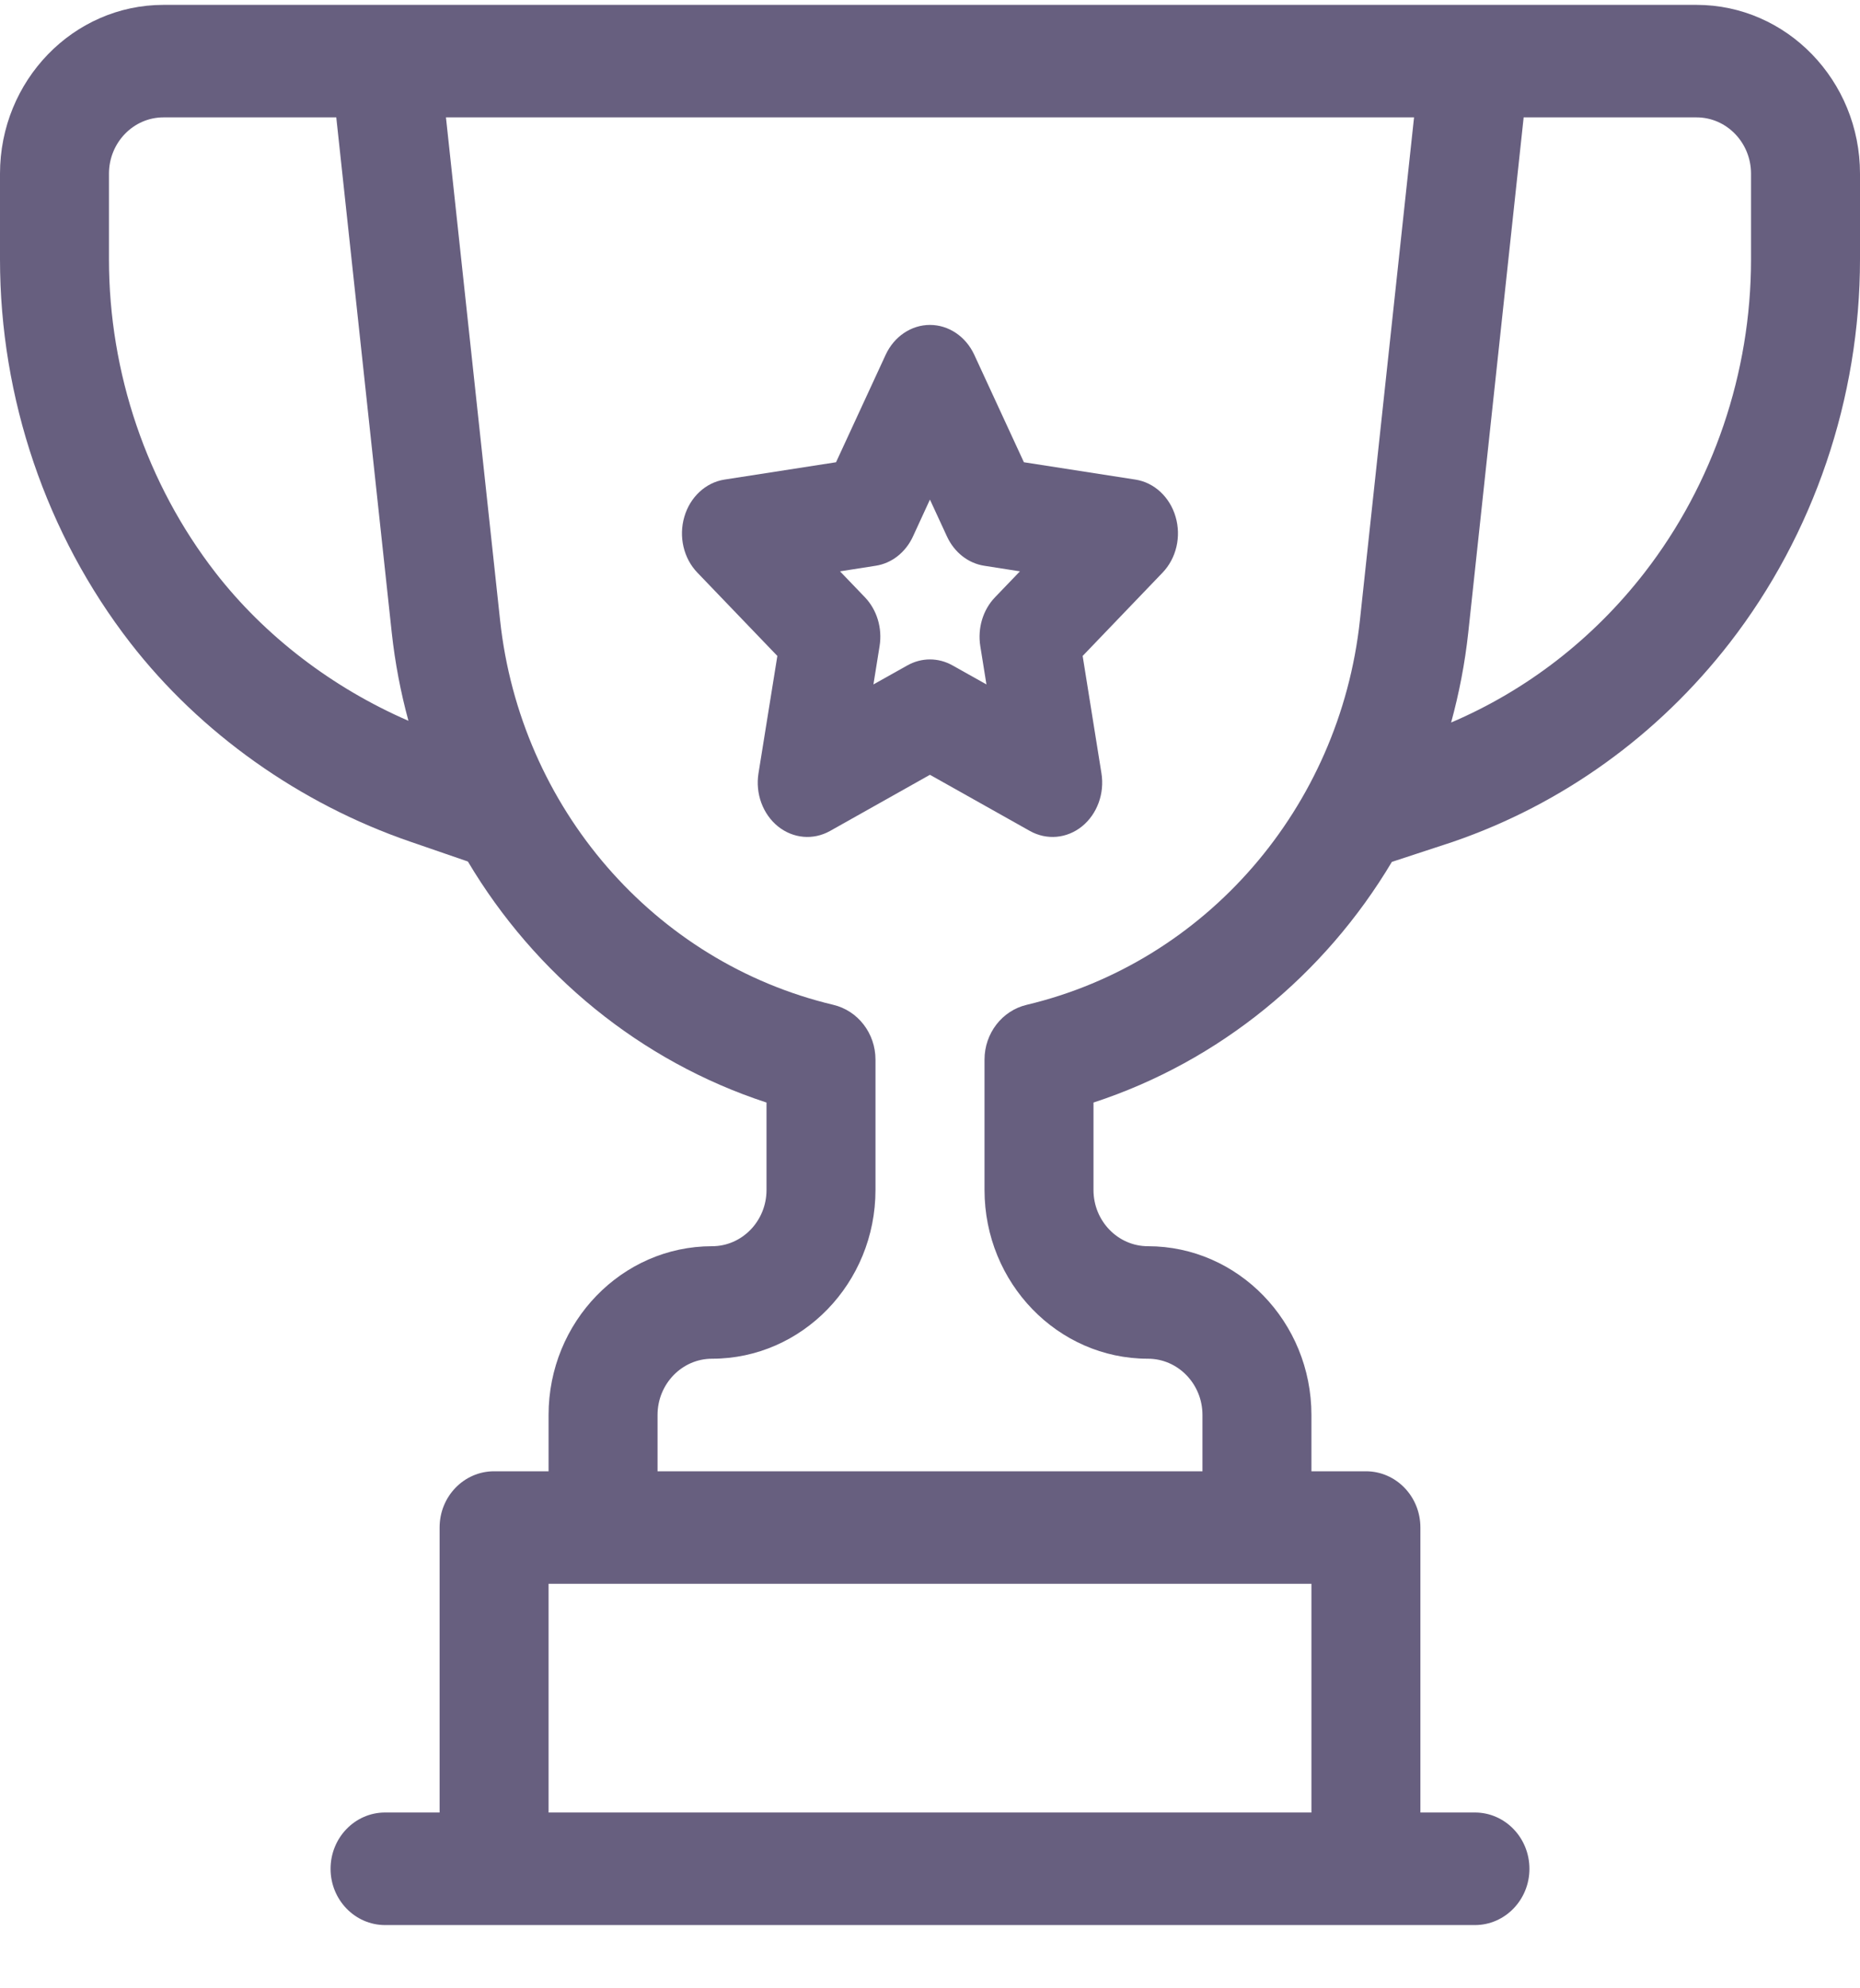 <svg width="29" height="31" viewBox="0 0 29 31" xmlns="http://www.w3.org/2000/svg">
<path d="M26.451 0.076C26.04 0.076 2.959 0.076 2.549 0.076C1.143 0.076 0 1.257 0 2.708V4.044C0 6.208 0.721 8.331 2.031 10.022C3.121 11.428 4.67 12.529 6.395 13.122L7.295 13.432C8.341 15.191 9.982 16.546 11.951 17.19V18.553C11.951 19.037 11.57 19.43 11.102 19.43C9.696 19.43 8.553 20.611 8.553 22.061V22.939H7.703C7.234 22.939 6.854 23.331 6.854 23.816V28.259H6.004C5.535 28.259 5.154 28.652 5.154 29.137C5.154 29.621 5.535 30.014 6.004 30.014H22.996C23.465 30.014 23.846 29.621 23.846 29.137C23.846 28.652 23.465 28.259 22.996 28.259H22.146V23.816C22.146 23.331 21.766 22.939 21.297 22.939H20.447V22.061C20.447 20.611 19.304 19.43 17.898 19.43C17.43 19.43 17.049 19.037 17.049 18.553V17.19C19.016 16.547 20.655 15.194 21.701 13.438L22.651 13.126C22.654 13.124 22.658 13.123 22.662 13.122C24.361 12.537 25.85 11.465 26.969 10.022C28.279 8.331 29 6.208 29 4.044V2.708C29 1.257 27.857 0.076 26.451 0.076ZM3.358 8.926C2.288 7.545 1.699 5.812 1.699 4.044V2.708C1.699 2.224 2.08 1.83 2.549 1.83H5.243L6.108 9.864C6.159 10.334 6.247 10.793 6.368 11.238C5.18 10.722 4.126 9.916 3.358 8.926ZM8.553 28.259V24.693H20.447V28.259H8.553ZM16.009 15.666C15.623 15.757 15.35 16.112 15.35 16.52V18.553C15.35 20.004 16.493 21.184 17.898 21.184C18.367 21.184 18.748 21.578 18.748 22.061V22.939H10.252V22.061C10.252 21.578 10.633 21.184 11.102 21.184C12.507 21.184 13.65 20.004 13.65 18.553V16.52C13.65 16.112 13.377 15.757 12.991 15.666C10.199 15.002 8.112 12.593 7.797 9.67L6.953 1.83H22.047L21.203 9.67C20.888 12.593 18.801 15.002 16.009 15.666ZM27.301 4.044C27.301 5.812 26.712 7.545 25.642 8.926C24.84 9.961 23.804 10.762 22.625 11.265C22.749 10.811 22.84 10.343 22.892 9.864L23.756 1.83H26.451C26.92 1.83 27.301 2.224 27.301 2.708V4.044Z" fill="#675F7F"/>
<path d="M17.701 7.477L15.964 7.207L15.19 5.531C15.058 5.246 14.791 5.066 14.499 5.066C14.208 5.066 13.941 5.246 13.809 5.531L13.035 7.207L11.297 7.477C11.004 7.522 10.76 7.748 10.67 8.057C10.579 8.366 10.658 8.705 10.873 8.928L12.12 10.227L11.826 12.056C11.775 12.372 11.893 12.693 12.129 12.884C12.366 13.075 12.68 13.102 12.941 12.956L14.499 12.08L16.058 12.956C16.319 13.102 16.634 13.075 16.87 12.884C17.106 12.693 17.224 12.372 17.173 12.056L16.88 10.227L18.126 8.928C18.341 8.704 18.42 8.366 18.329 8.057C18.239 7.748 17.995 7.522 17.701 7.477ZM15.513 9.313C15.325 9.509 15.24 9.794 15.284 10.073L15.38 10.671L14.852 10.375C14.631 10.25 14.368 10.25 14.146 10.375L13.618 10.671L13.714 10.073C13.759 9.794 13.673 9.509 13.486 9.313L13.097 8.908L13.652 8.821C13.903 8.783 14.12 8.612 14.234 8.365L14.499 7.789L14.765 8.365C14.879 8.612 15.096 8.783 15.347 8.821L15.902 8.908L15.513 9.313Z" fill="#675F7F"/>
</svg>
